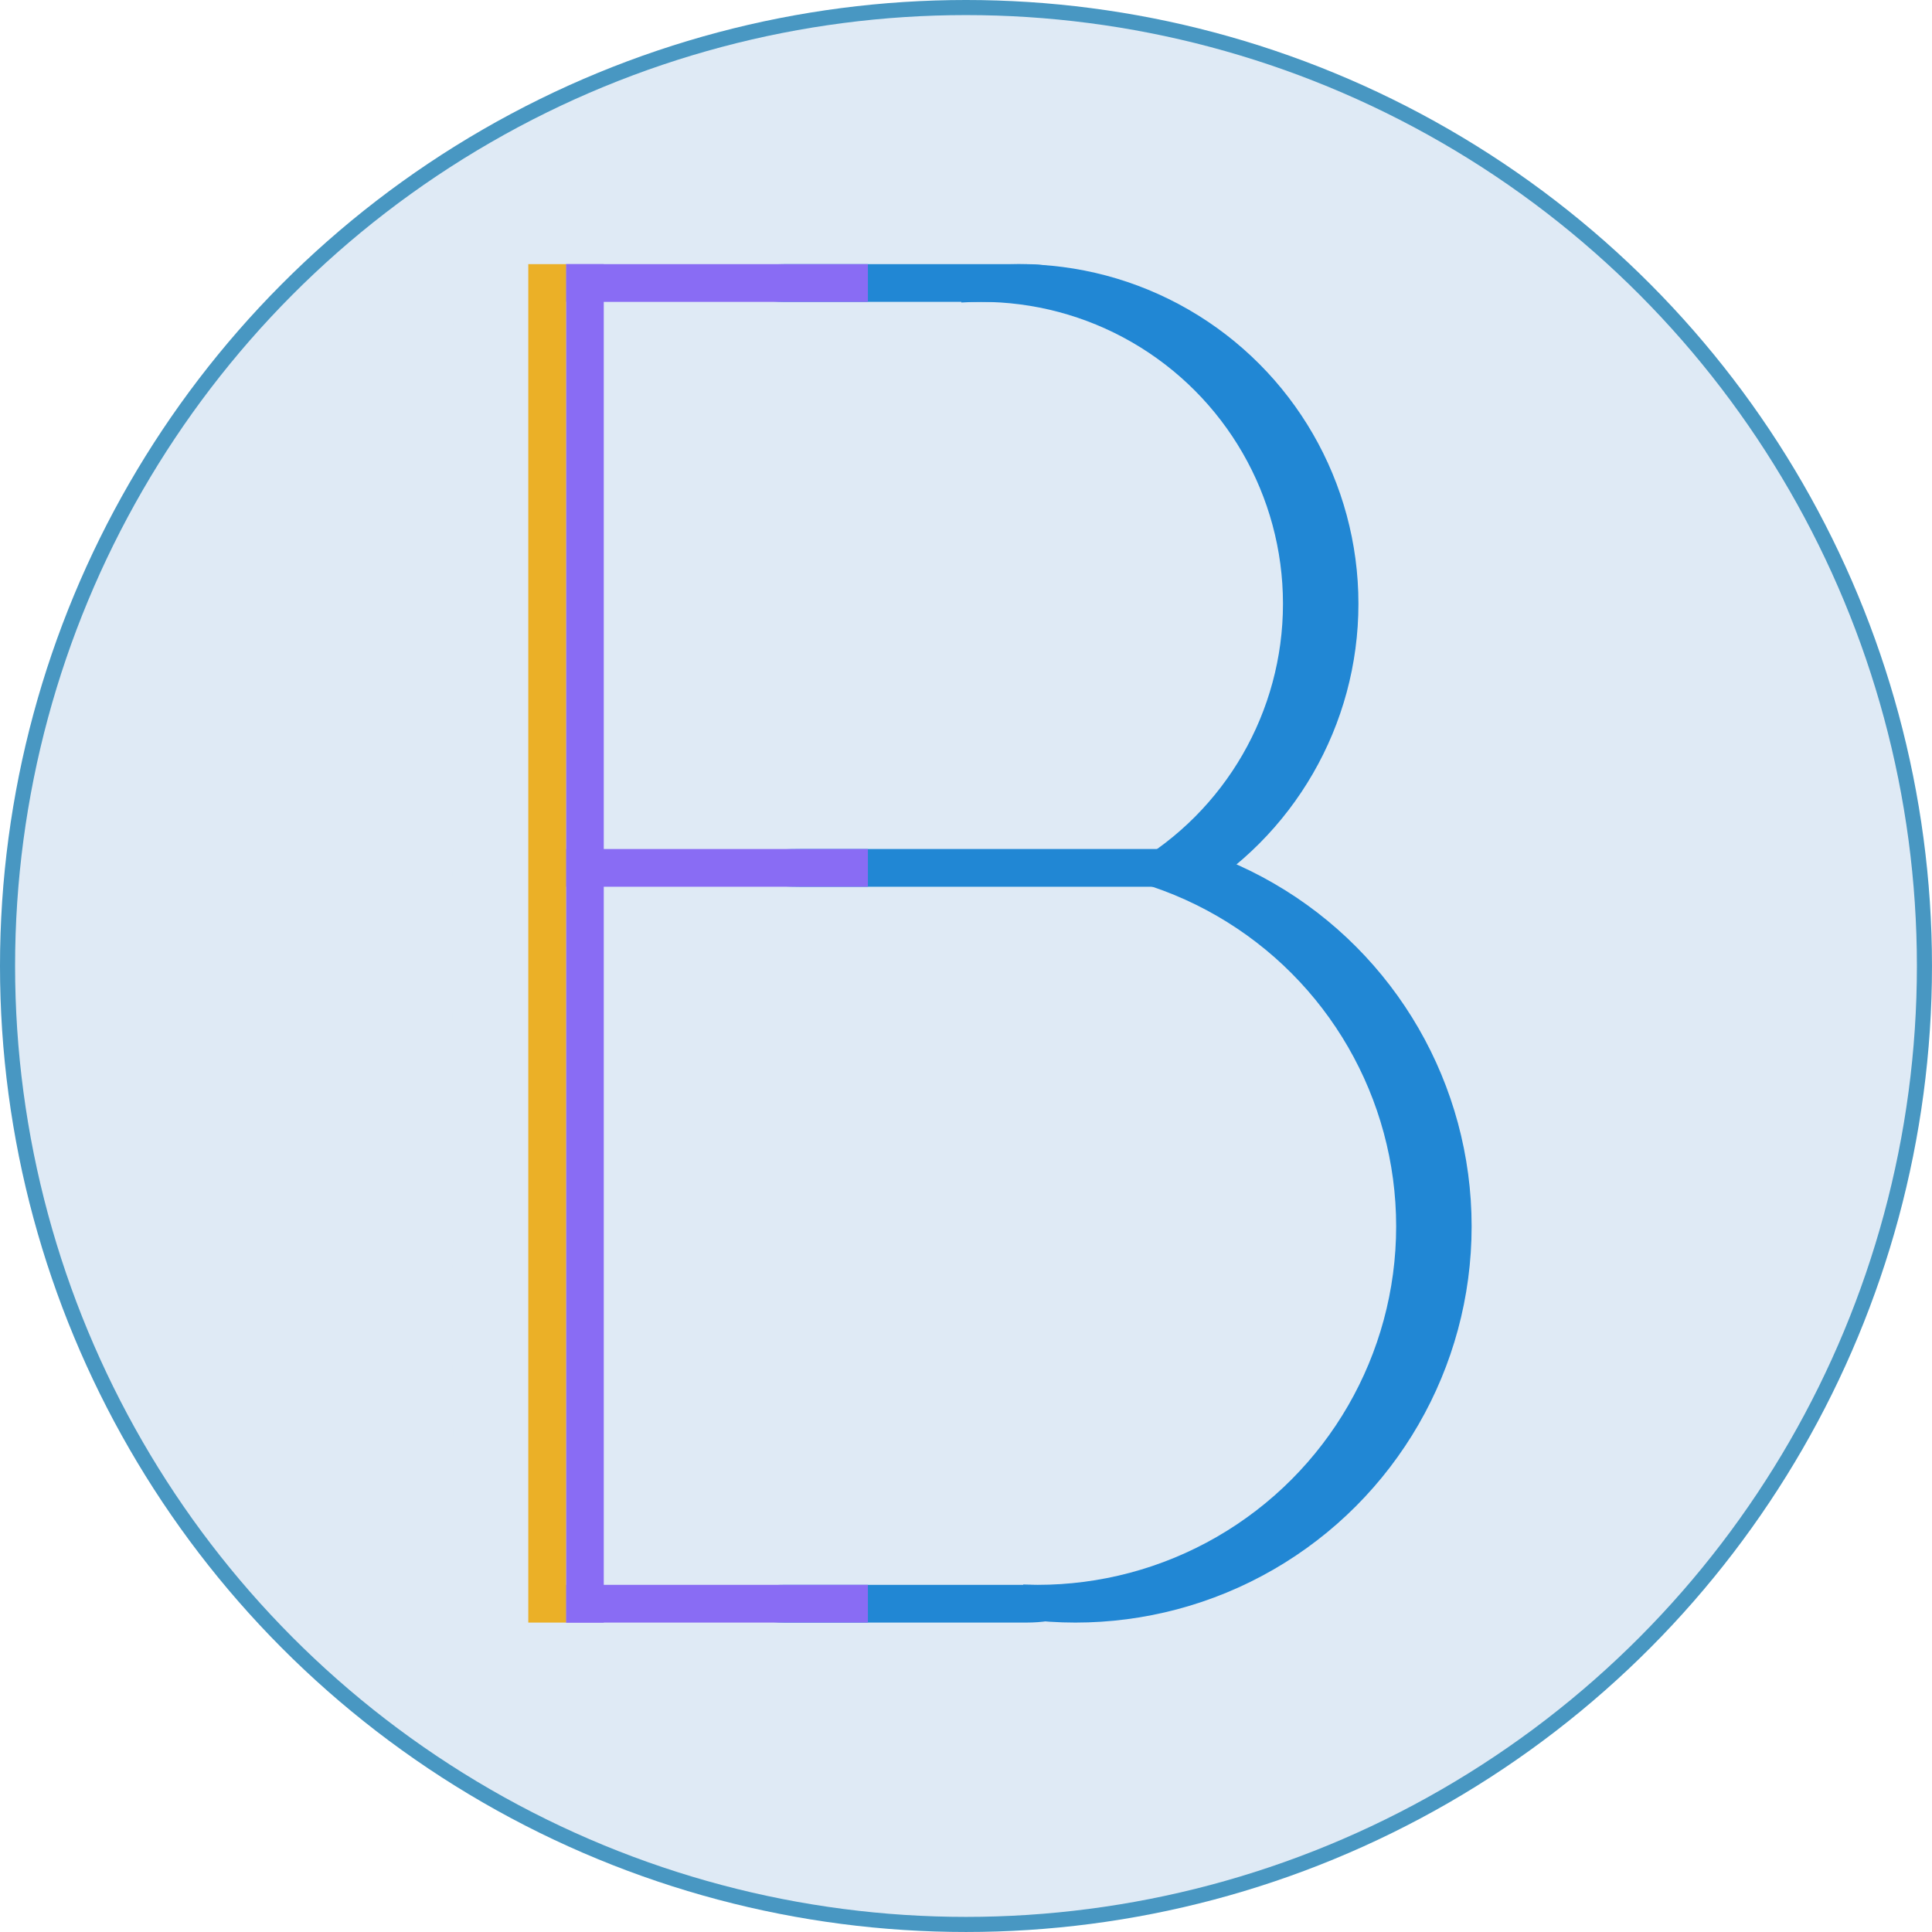 <?xml version="1.0" encoding="UTF-8" standalone="no"?>
<svg
   xmlns:dc="http://purl.org/dc/elements/1.1/"
   xmlns:cc="http://creativecommons.org/ns#"
   xmlns:rdf="http://www.w3.org/1999/02/22-rdf-syntax-ns#"
   xmlns:svg="http://www.w3.org/2000/svg"
   xmlns="http://www.w3.org/2000/svg"
   width="512"
   height="512"
   viewBox="0 0 135.467 135.467"
   version="1.1"
   id="svg8">
  <defs
     id="defs2" />
  <g
     id="layer1"
     style="display:inline">
    <circle
       style="fill:#4897c2;fill-opacity:1;fill-rule:evenodd;stroke-width:0.265"
       id="coin"
       cx="67.733"
       cy="67.733"
       r="67.733" />
    <circle
       style="fill:#dfeaf5;fill-opacity:1;fill-rule:evenodd;stroke-width:0.26"
       id="coin-6"
       cx="67.733"
       cy="67.733"
       r="66.675" />
  </g>
  <g
     id="layer2">
    <g
       id="g1059">
      <circle
         style="fill:#2187d4;fill-opacity:1;stroke-width:0.312"
         id="path950"
         cx="71.438"
         cy="42.333"
         r="23.812" />
      <circle
         style="fill:#2187d4;fill-opacity:1;stroke-width:0.364"
         id="path950-5"
         cx="75.406"
         cy="85.99"
         r="27.781" />
      <path
         style="fill:#dfeaf5;fill-opacity:1;stroke:none;stroke-width:0;stroke-miterlimit:4;stroke-dasharray:none;stroke-opacity:1"
         d="m 31.807,84.828 c -0.053,-0.085 -0.073,-15.288 -0.044,-33.783 l 0.052,-33.628 17.339,-0.034 c 9.536,-0.019 17.544,-0.004 17.795,0.033 l 0.456,0.068 v 33.601 c 0,25.969 -0.055,33.635 -0.243,33.75 -0.362,0.222 -35.217,0.215 -35.355,-0.006 z"
         id="path985" />
      <circle
         style="fill:#dfeaf5;fill-opacity:1;stroke:none;stroke-width:0;stroke-miterlimit:4;stroke-dasharray:none;stroke-opacity:1"
         id="path995"
         cx="68.792"
         cy="42.333"
         r="21.167" />
      <path
         style="fill:#dfeaf5;fill-opacity:1;stroke:none;stroke-width:0;stroke-miterlimit:4;stroke-dasharray:none;stroke-opacity:1"
         d="m 31.815,114.03 c -0.06,-0.096 -0.082,-17.122 -0.05,-37.836 l 0.058,-37.662 19.509,-0.038 c 10.73,-0.021 19.74,-0.004 20.022,0.037 l 0.513,0.076 v 37.632 c 0,29.084 -0.062,37.669 -0.274,37.798 -0.407,0.248 -39.624,0.241 -39.779,-0.007 z"
         id="path985-3" />
      <circle
         style="fill:#dfeaf5;fill-opacity:1;stroke:none;stroke-width:0;stroke-miterlimit:4;stroke-dasharray:none;stroke-opacity:1"
         id="path995-9"
         cx="72.76"
         cy="85.99"
         r="25.135" />
      <rect
         style="fill:#2187d4;fill-opacity:1;stroke:none;stroke-width:0;stroke-miterlimit:4;stroke-dasharray:none;stroke-opacity:1"
         id="rect1012"
         width="21.167"
         height="2.646"
         x="52.917"
         y="18.521"
         rx="2.141"
         ry="0.369" />
      <rect
         style="fill:#2187d4;fill-opacity:1;stroke:none;stroke-width:0;stroke-miterlimit:4;stroke-dasharray:none;stroke-opacity:1"
         id="rect1012-5"
         width="31.75"
         height="2.646"
         x="52.917"
         y="59.531"
         rx="3.212"
         ry="0.369" />
      <rect
         style="fill:#2187d4;fill-opacity:1;stroke:none;stroke-width:0;stroke-miterlimit:4;stroke-dasharray:none;stroke-opacity:1"
         id="rect1012-9"
         width="21.167"
         height="2.646"
         x="52.917"
         y="111.125"
         rx="2.141"
         ry="0.369" />
    </g>
  </g>
  <g
     id="layer3">
    <rect
       style="fill:#896cf4;fill-opacity:1;stroke:none;stroke-width:0;stroke-miterlimit:4;stroke-dasharray:none;stroke-opacity:1"
       id="rect1061"
       width="2.646"
       height="95.25"
       x="39.688"
       y="18.521"
       rx="0"
       ry="0" />
    <rect
       style="fill:#896cf4;fill-opacity:1;stroke:none;stroke-width:0;stroke-miterlimit:4;stroke-dasharray:none;stroke-opacity:1"
       id="rect1065"
       width="21.167"
       height="2.646"
       x="39.688"
       y="18.521" />
    <rect
       style="fill:#896cf4;fill-opacity:1;stroke:none;stroke-width:0;stroke-miterlimit:4;stroke-dasharray:none;stroke-opacity:1"
       id="rect1065-1"
       width="21.167"
       height="2.646"
       x="39.688"
       y="59.531" />
    <rect
       style="fill:#896cf4;fill-opacity:1;stroke:none;stroke-width:0;stroke-miterlimit:4;stroke-dasharray:none;stroke-opacity:1"
       id="rect1065-6"
       width="21.167"
       height="2.646"
       x="39.688"
       y="111.125" />
  </g>
  <g
     id="layer4">
    <rect
       style="fill:#ebb027;fill-opacity:1;stroke:none;stroke-width:0;stroke-miterlimit:4;stroke-dasharray:none;stroke-opacity:1"
       id="rect1061-1"
       width="2.646"
       height="95.25"
       x="37.042"
       y="18.521"
       rx="0"
       ry="0" />
  </g>
</svg>
